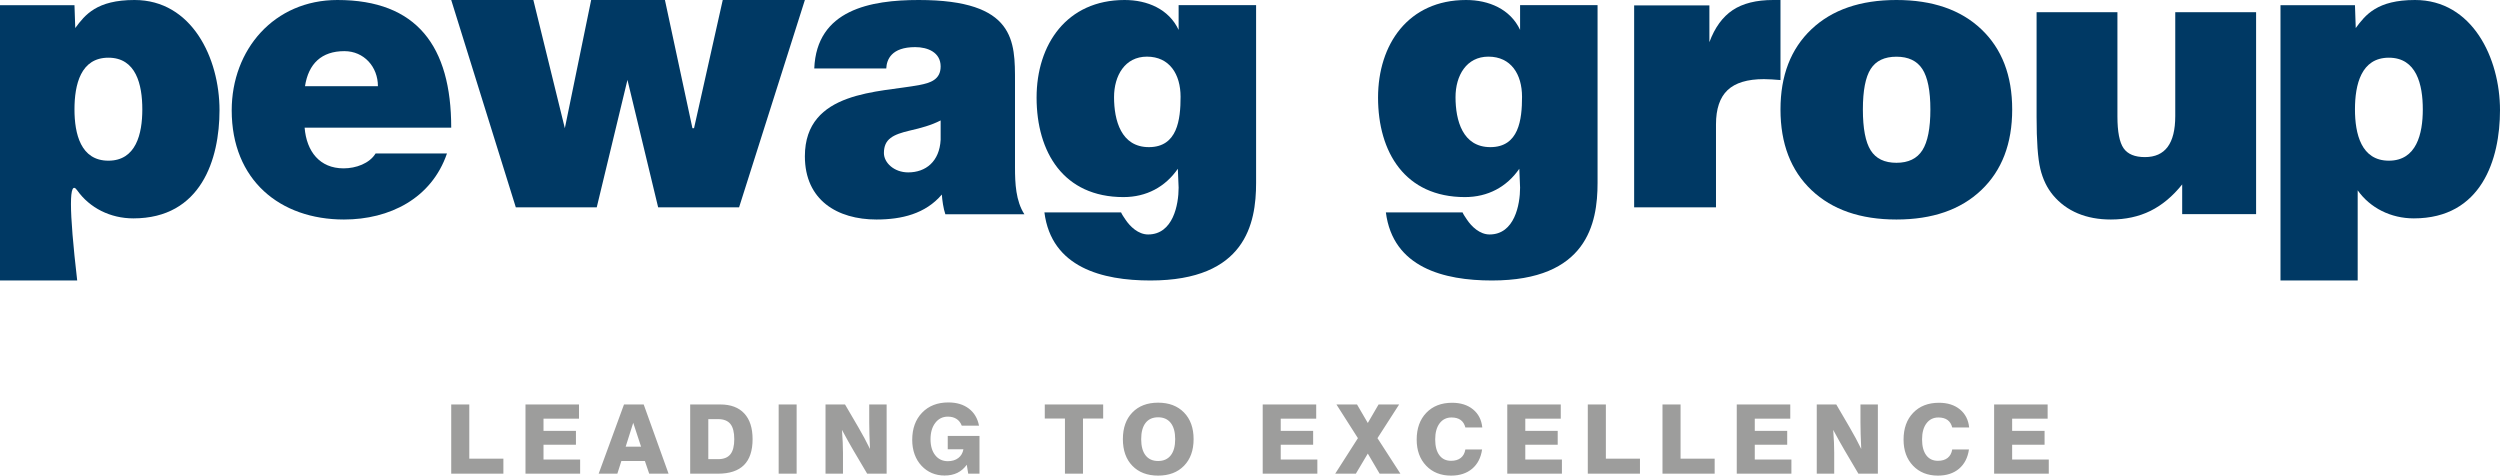 
<svg width="205px" height="39px" viewBox="0 0 205 39" version="1.1" xmlns="http://www.w3.org/2000/svg" xmlns:xlink="http://www.w3.org/1999/xlink">
    <g id="Page-1" stroke="none" stroke-width="1" fill="none" fill-rule="evenodd">
        <g id="Tablet" transform="translate(-267, -314)">
            <g id="Group" transform="translate(267, 314)">
                <path d="M41.278,38.842 L41.278,37.613 L38.482,37.613 L38.482,33.166 L37,33.166 L37,38.842 L41.278,38.842 Z M47.571,38.842 L47.571,37.682 L44.568,37.682 L44.568,36.468 L47.227,36.468 L47.227,35.332 L44.568,35.332 L44.568,34.33 L47.478,34.33 L47.478,33.166 L43.09,33.166 L43.09,38.842 L47.571,38.842 Z M51.925,34.669 L52.567,36.626 L51.305,36.626 L51.925,34.669 Z M49.09,38.842 L50.623,38.842 L50.952,37.802 L52.881,37.802 L53.234,38.842 L54.822,38.842 L52.783,33.166 L51.168,33.166 L49.09,38.842 Z M58.081,34.368 L58.885,34.368 C59.342,34.368 59.677,34.5 59.89,34.763 C60.104,35.026 60.21,35.442 60.21,36.01 C60.21,36.575 60.104,36.99 59.89,37.254 C59.677,37.519 59.342,37.651 58.885,37.651 L58.081,37.651 L58.081,34.368 Z M58.869,38.842 C59.821,38.842 60.532,38.607 61.004,38.137 C61.476,37.667 61.712,36.958 61.712,36.01 C61.712,35.092 61.484,34.39 61.028,33.9 C60.571,33.41 59.916,33.166 59.061,33.166 L56.595,33.166 L56.595,38.842 L58.869,38.842 Z M63.85,38.842 L65.324,38.842 L65.324,33.166 L63.85,33.166 L63.85,38.842 Z M69.124,38.842 L69.124,37.131 C69.124,36.884 69.117,36.602 69.104,36.283 C69.091,35.965 69.07,35.621 69.041,35.251 C69.217,35.577 69.383,35.881 69.539,36.162 C69.696,36.443 69.841,36.697 69.974,36.923 L71.108,38.842 L72.704,38.842 L72.704,33.166 L71.276,33.166 L71.276,34.618 C71.276,34.904 71.282,35.234 71.292,35.609 C71.302,35.984 71.318,36.386 71.339,36.815 C71.198,36.525 71.047,36.231 70.888,35.933 C70.729,35.634 70.56,35.334 70.382,35.031 L69.292,33.166 L67.693,33.166 L67.693,38.842 L69.124,38.842 Z M80.318,38.842 L80.318,35.748 L77.715,35.748 L77.715,36.838 L79.001,36.838 C78.946,37.146 78.806,37.387 78.58,37.559 C78.354,37.731 78.068,37.817 77.723,37.817 C77.292,37.817 76.947,37.654 76.69,37.33 C76.432,37.005 76.303,36.567 76.303,36.017 C76.303,35.46 76.434,35.012 76.696,34.673 C76.957,34.333 77.3,34.164 77.723,34.164 C78.003,34.164 78.239,34.226 78.433,34.351 C78.626,34.475 78.77,34.66 78.864,34.904 L80.279,34.904 C80.162,34.303 79.883,33.835 79.442,33.501 C79.002,33.167 78.443,33 77.766,33 C76.87,33 76.151,33.28 75.611,33.84 C75.072,34.4 74.802,35.144 74.802,36.072 C74.802,36.501 74.867,36.896 74.998,37.258 C75.129,37.62 75.321,37.935 75.574,38.202 C75.818,38.462 76.098,38.659 76.415,38.792 C76.733,38.926 77.079,38.993 77.452,38.993 C77.852,38.993 78.202,38.92 78.501,38.775 C78.801,38.63 79.059,38.408 79.275,38.11 L79.393,38.842 L80.318,38.842 Z M88.805,38.842 L88.805,34.318 L90.46,34.318 L90.46,33.166 L85.672,33.166 L85.672,34.318 L87.326,34.318 L87.326,38.842 L88.805,38.842 Z M93.936,34.68 C94.175,34.372 94.518,34.218 94.965,34.218 C95.415,34.218 95.76,34.373 96.002,34.682 C96.244,34.992 96.365,35.434 96.365,36.01 C96.365,36.588 96.244,37.031 96.002,37.339 C95.76,37.647 95.415,37.802 94.965,37.802 C94.518,37.802 94.175,37.647 93.936,37.339 C93.697,37.031 93.577,36.588 93.577,36.01 C93.577,35.432 93.697,34.988 93.936,34.68 Z M92.854,38.196 C93.373,38.732 94.077,39 94.965,39 C95.857,39 96.564,38.732 97.088,38.195 C97.612,37.658 97.875,36.929 97.875,36.01 C97.875,35.09 97.612,34.362 97.088,33.825 C96.564,33.288 95.857,33.019 94.965,33.019 C94.077,33.019 93.373,33.287 92.854,33.823 C92.335,34.358 92.076,35.087 92.076,36.01 C92.076,36.932 92.335,37.661 92.854,38.196 Z M108.023,38.842 L108.023,37.682 L105.02,37.682 L105.02,36.468 L107.678,36.468 L107.678,35.332 L105.02,35.332 L105.02,34.33 L107.929,34.33 L107.929,33.166 L103.542,33.166 L103.542,38.842 L108.023,38.842 Z M111.18,38.842 L112.16,37.193 L113.129,38.842 L114.834,38.842 L112.952,35.929 L114.729,33.166 L113.043,33.166 L112.16,34.684 L111.275,33.166 L109.588,33.166 L111.349,35.929 L109.487,38.842 L111.18,38.842 Z M120.16,36.854 C120.11,37.157 119.986,37.388 119.785,37.547 C119.586,37.707 119.32,37.786 118.987,37.786 C118.574,37.786 118.254,37.633 118.027,37.326 C117.799,37.019 117.686,36.588 117.686,36.033 C117.686,35.476 117.806,35.036 118.046,34.715 C118.287,34.394 118.614,34.233 119.027,34.233 C119.335,34.233 119.584,34.302 119.774,34.439 C119.963,34.577 120.092,34.782 120.16,35.054 L121.548,35.054 C121.485,34.427 121.232,33.933 120.789,33.57 C120.346,33.208 119.774,33.027 119.074,33.027 C118.19,33.027 117.485,33.301 116.958,33.848 C116.432,34.395 116.168,35.128 116.168,36.048 C116.168,36.932 116.427,37.645 116.945,38.187 C117.462,38.729 118.143,39 118.987,39 C119.694,39 120.269,38.813 120.715,38.438 C121.161,38.062 121.433,37.535 121.532,36.854 L120.16,36.854 Z M128.077,38.842 L128.077,37.682 L125.074,37.682 L125.074,36.468 L127.732,36.468 L127.732,35.332 L125.074,35.332 L125.074,34.33 L127.983,34.33 L127.983,33.166 L123.596,33.166 L123.596,38.842 L128.077,38.842 Z M134.477,38.842 L134.477,37.613 L131.681,37.613 L131.681,33.166 L130.199,33.166 L130.199,38.842 L134.477,38.842 Z M140.602,38.842 L140.602,37.613 L137.806,37.613 L137.806,33.166 L136.324,33.166 L136.324,38.842 L140.602,38.842 Z M146.895,38.842 L146.895,37.682 L143.892,37.682 L143.892,36.468 L146.551,36.468 L146.551,35.332 L143.892,35.332 L143.892,34.33 L146.802,34.33 L146.802,33.166 L142.414,33.166 L142.414,38.842 L146.895,38.842 Z M150.405,38.842 L150.405,37.131 C150.405,36.884 150.399,36.602 150.386,36.283 C150.373,35.965 150.352,35.621 150.323,35.251 C150.498,35.577 150.664,35.881 150.821,36.162 C150.978,36.443 151.123,36.697 151.256,36.923 L152.389,38.842 L153.985,38.842 L153.985,33.166 L152.558,33.166 L152.558,34.618 C152.558,34.904 152.563,35.234 152.574,35.609 C152.584,35.984 152.6,36.386 152.621,36.815 C152.48,36.525 152.329,36.231 152.17,35.933 C152.01,35.634 151.842,35.334 151.664,35.031 L150.574,33.166 L148.974,33.166 L148.974,38.842 L150.405,38.842 Z M160.083,36.854 C160.033,37.157 159.908,37.388 159.709,37.547 C159.508,37.707 159.242,37.786 158.911,37.786 C158.498,37.786 158.177,37.633 157.95,37.326 C157.723,37.019 157.609,36.588 157.609,36.033 C157.609,35.476 157.729,35.036 157.97,34.715 C158.21,34.394 158.537,34.233 158.95,34.233 C159.258,34.233 159.507,34.302 159.697,34.439 C159.886,34.577 160.015,34.782 160.083,35.054 L161.471,35.054 C161.408,34.427 161.155,33.933 160.712,33.57 C160.269,33.208 159.697,33.027 158.997,33.027 C158.113,33.027 157.408,33.301 156.882,33.848 C156.355,34.395 156.092,35.128 156.092,36.048 C156.092,36.932 156.35,37.645 156.868,38.187 C157.385,38.729 158.066,39 158.911,39 C159.616,39 160.192,38.813 160.638,38.438 C161.083,38.062 161.356,37.535 161.455,36.854 L160.083,36.854 Z M168,38.842 L168,37.682 L164.996,37.682 L164.996,36.468 L167.655,36.468 L167.655,35.332 L164.996,35.332 L164.996,34.33 L167.906,34.33 L167.906,33.166 L163.518,33.166 L163.518,38.842 L168,38.842 L168,38.842 Z" id="Fill-1" fill="#9D9D9C"></path>
                <path d="M91.352,7.968 C91.352,9.871 91.93,12.065 94.208,12.065 C96.551,12.065 96.807,9.807 96.807,7.936 C96.807,6.097 95.909,4.645 94.048,4.645 C92.251,4.645 91.352,6.193 91.352,7.968 Z M103,0.419 L103,15 C103,18.323 102.134,23 94.336,23 C90.39,23 86.219,21.936 85.642,17.419 L91.93,17.419 C91.994,17.581 92.155,17.807 92.283,18 C92.668,18.581 93.342,19.226 94.144,19.226 C96.198,19.226 96.647,16.774 96.647,15.387 L96.583,13.839 C95.556,15.323 94.016,16.161 92.123,16.161 C87.214,16.161 85,12.484 85,8 C85,3.645 87.47,0 92.219,0 C94.08,0 95.845,0.742 96.647,2.451 L96.647,0.419 L103,0.419 L103,0.419 Z" id="Fill-2" fill="#003964"></path>
                <path d="M77.133,11.46 L77.133,9.875 C76.364,10.272 75.497,10.503 74.631,10.701 C73.219,11.031 72.481,11.394 72.481,12.55 C72.481,13.343 73.316,14.136 74.471,14.136 C75.915,14.136 77.038,13.244 77.133,11.46 Z M83.23,6.705 L83.23,13.74 C83.23,15.027 83.294,16.48 84,17.57 L77.519,17.57 C77.358,17.108 77.262,16.415 77.23,15.952 C75.882,17.538 73.925,18 71.872,18 C68.663,18 66,16.415 66,12.815 C66,7.398 72.16,7.596 75.401,6.969 C76.268,6.803 77.133,6.54 77.133,5.449 C77.133,4.294 76.075,3.864 75.048,3.864 C73.091,3.864 72.706,4.888 72.674,5.614 L66.77,5.614 C66.963,0.792 71.39,0 75.337,0 C83.294,0 83.23,3.402 83.23,6.705 L83.23,6.705 Z" id="Fill-3" fill="#003964"></path>
                <path d="M25.01,7.068 L30.99,7.068 C30.99,5.482 29.851,4.194 28.237,4.194 C26.371,4.194 25.295,5.218 25.01,7.068 Z M37,10.469 L24.979,10.469 C25.137,12.418 26.213,13.805 28.174,13.805 C29.186,13.805 30.294,13.409 30.8,12.583 L36.652,12.583 C35.386,16.282 31.939,18 28.206,18 C22.954,18 19,14.763 19,9.049 C19,4.062 22.48,0 27.668,0 C34.184,0 37,3.798 37,10.469 L37,10.469 Z" id="Fill-4" fill="#003964"></path>
                <path d="M6.107,8.97 C6.107,10.974 6.618,13.176 8.888,13.176 C11.158,13.176 11.67,10.974 11.67,8.97 C11.67,6.933 11.158,4.731 8.888,4.731 C6.618,4.731 6.107,6.933 6.107,8.97 Z M0,0.427 L6.107,0.427 L6.171,2.3 C6.97,1.216 7.929,0 11.03,0 C15.73,0 18,4.764 18,9.036 C18,13.044 16.497,17.907 10.935,17.907 C9.048,17.907 7.353,17.053 6.33,15.607 C5.648,14.644 5.648,17.108 6.33,23 L0,23 L0,0.427 Z" id="Fill-5" fill="#003964"></path>
                <polyline id="Fill-6" fill="#003964" points="66 0 59.265 0 56.911 10.514 56.78 10.514 54.524 0 48.475 0 46.317 10.514 43.735 0 37 0 42.296 17 48.933 17 51.451 6.551 53.968 17 60.605 17 66 0"></polyline>
                <path d="M193.107,8.97 C193.107,10.974 193.618,13.176 195.888,13.176 C198.158,13.176 198.67,10.974 198.67,8.97 C198.67,6.933 198.158,4.731 195.888,4.731 C193.618,4.731 193.107,6.933 193.107,8.97 Z M187,23 L187,0.427 L193.107,0.427 L193.171,2.3 C193.969,1.216 194.929,0 198.03,0 C202.73,0 205,4.764 205,9.036 C205,13.044 203.497,17.907 197.935,17.907 C196.048,17.907 194.353,17.053 193.33,15.607 L193.33,23 L187,23 L187,23 Z" id="Fill-7" fill="#003964"></path>
                <path d="M140.711,17 L140.711,10.206 C140.711,8.926 141.028,7.987 141.663,7.388 C142.296,6.789 143.289,6.489 144.639,6.489 C144.845,6.489 145.062,6.497 145.289,6.512 C145.515,6.527 145.753,6.545 146,6.565 L146,0 L145.397,0 C144.015,0 142.91,0.277 142.08,0.83 C141.25,1.384 140.613,2.26 140.17,3.458 L140.17,0.442 L134,0.442 L134,17 L140.711,17" id="Fill-8" fill="#003964"></path>
                <path d="M155.508,0 C158.466,0 160.787,0.801 162.472,2.402 C164.157,4.004 165,6.195 165,8.977 C165,11.778 164.155,13.983 162.464,15.59 C160.774,17.196 158.455,18 155.508,18 C152.56,18 150.238,17.196 148.543,15.59 C146.848,13.983 146,11.778 146,8.977 C146,6.195 146.845,4.004 148.536,2.402 C150.226,0.801 152.55,0 155.508,0 Z M155.508,4.65 C154.528,4.65 153.825,4.985 153.397,5.655 C152.969,6.324 152.756,7.432 152.756,8.977 C152.756,10.532 152.969,11.65 153.397,12.329 C153.825,13.009 154.528,13.349 155.508,13.349 C156.487,13.349 157.195,13.007 157.633,12.322 C158.071,11.637 158.291,10.522 158.291,8.977 C158.291,7.442 158.071,6.337 157.633,5.662 C157.195,4.988 156.487,4.65 155.508,4.65 Z" id="Combined-Shape" fill="#003964"></path>
                <path d="M178.371,1 L178.371,9.515 C178.371,10.643 178.164,11.486 177.749,12.044 C177.335,12.602 176.714,12.882 175.885,12.882 C175.056,12.882 174.473,12.641 174.135,12.158 C173.798,11.676 173.629,10.805 173.629,9.545 L173.629,1 L167,1 L167,9.576 C167,11.577 167.102,13.001 167.307,13.849 C167.511,14.697 167.859,15.416 168.35,16.005 C168.903,16.665 169.578,17.162 170.376,17.497 C171.174,17.832 172.079,18 173.092,18 C174.299,18 175.381,17.764 176.338,17.292 C177.294,16.819 178.161,16.096 178.939,15.121 L178.939,17.558 L185,17.558 L185,1 L178.371,1" id="Fill-13" fill="#003964"></path>
                <path d="M119.353,7.968 C119.353,9.871 119.931,12.065 122.209,12.065 C124.551,12.065 124.807,9.807 124.807,7.936 C124.807,6.097 123.909,4.645 122.048,4.645 C120.251,4.645 119.353,6.193 119.353,7.968 Z M131,0.419 L131,15 C131,18.323 130.134,23 122.336,23 C118.39,23 114.219,21.936 113.642,17.419 L119.931,17.419 C119.995,17.581 120.155,17.807 120.283,18 C120.668,18.581 121.342,19.226 122.144,19.226 C124.198,19.226 124.647,16.774 124.647,15.387 L124.583,13.839 C123.556,15.323 122.016,16.161 120.123,16.161 C115.214,16.161 113,12.484 113,8 C113,3.645 115.47,0 120.219,0 C122.08,0 123.845,0.742 124.647,2.451 L124.647,0.419 L131,0.419 L131,0.419 Z" id="Fill-14" fill="#003964"></path>
            </g>
        </g>
    </g>
</svg>